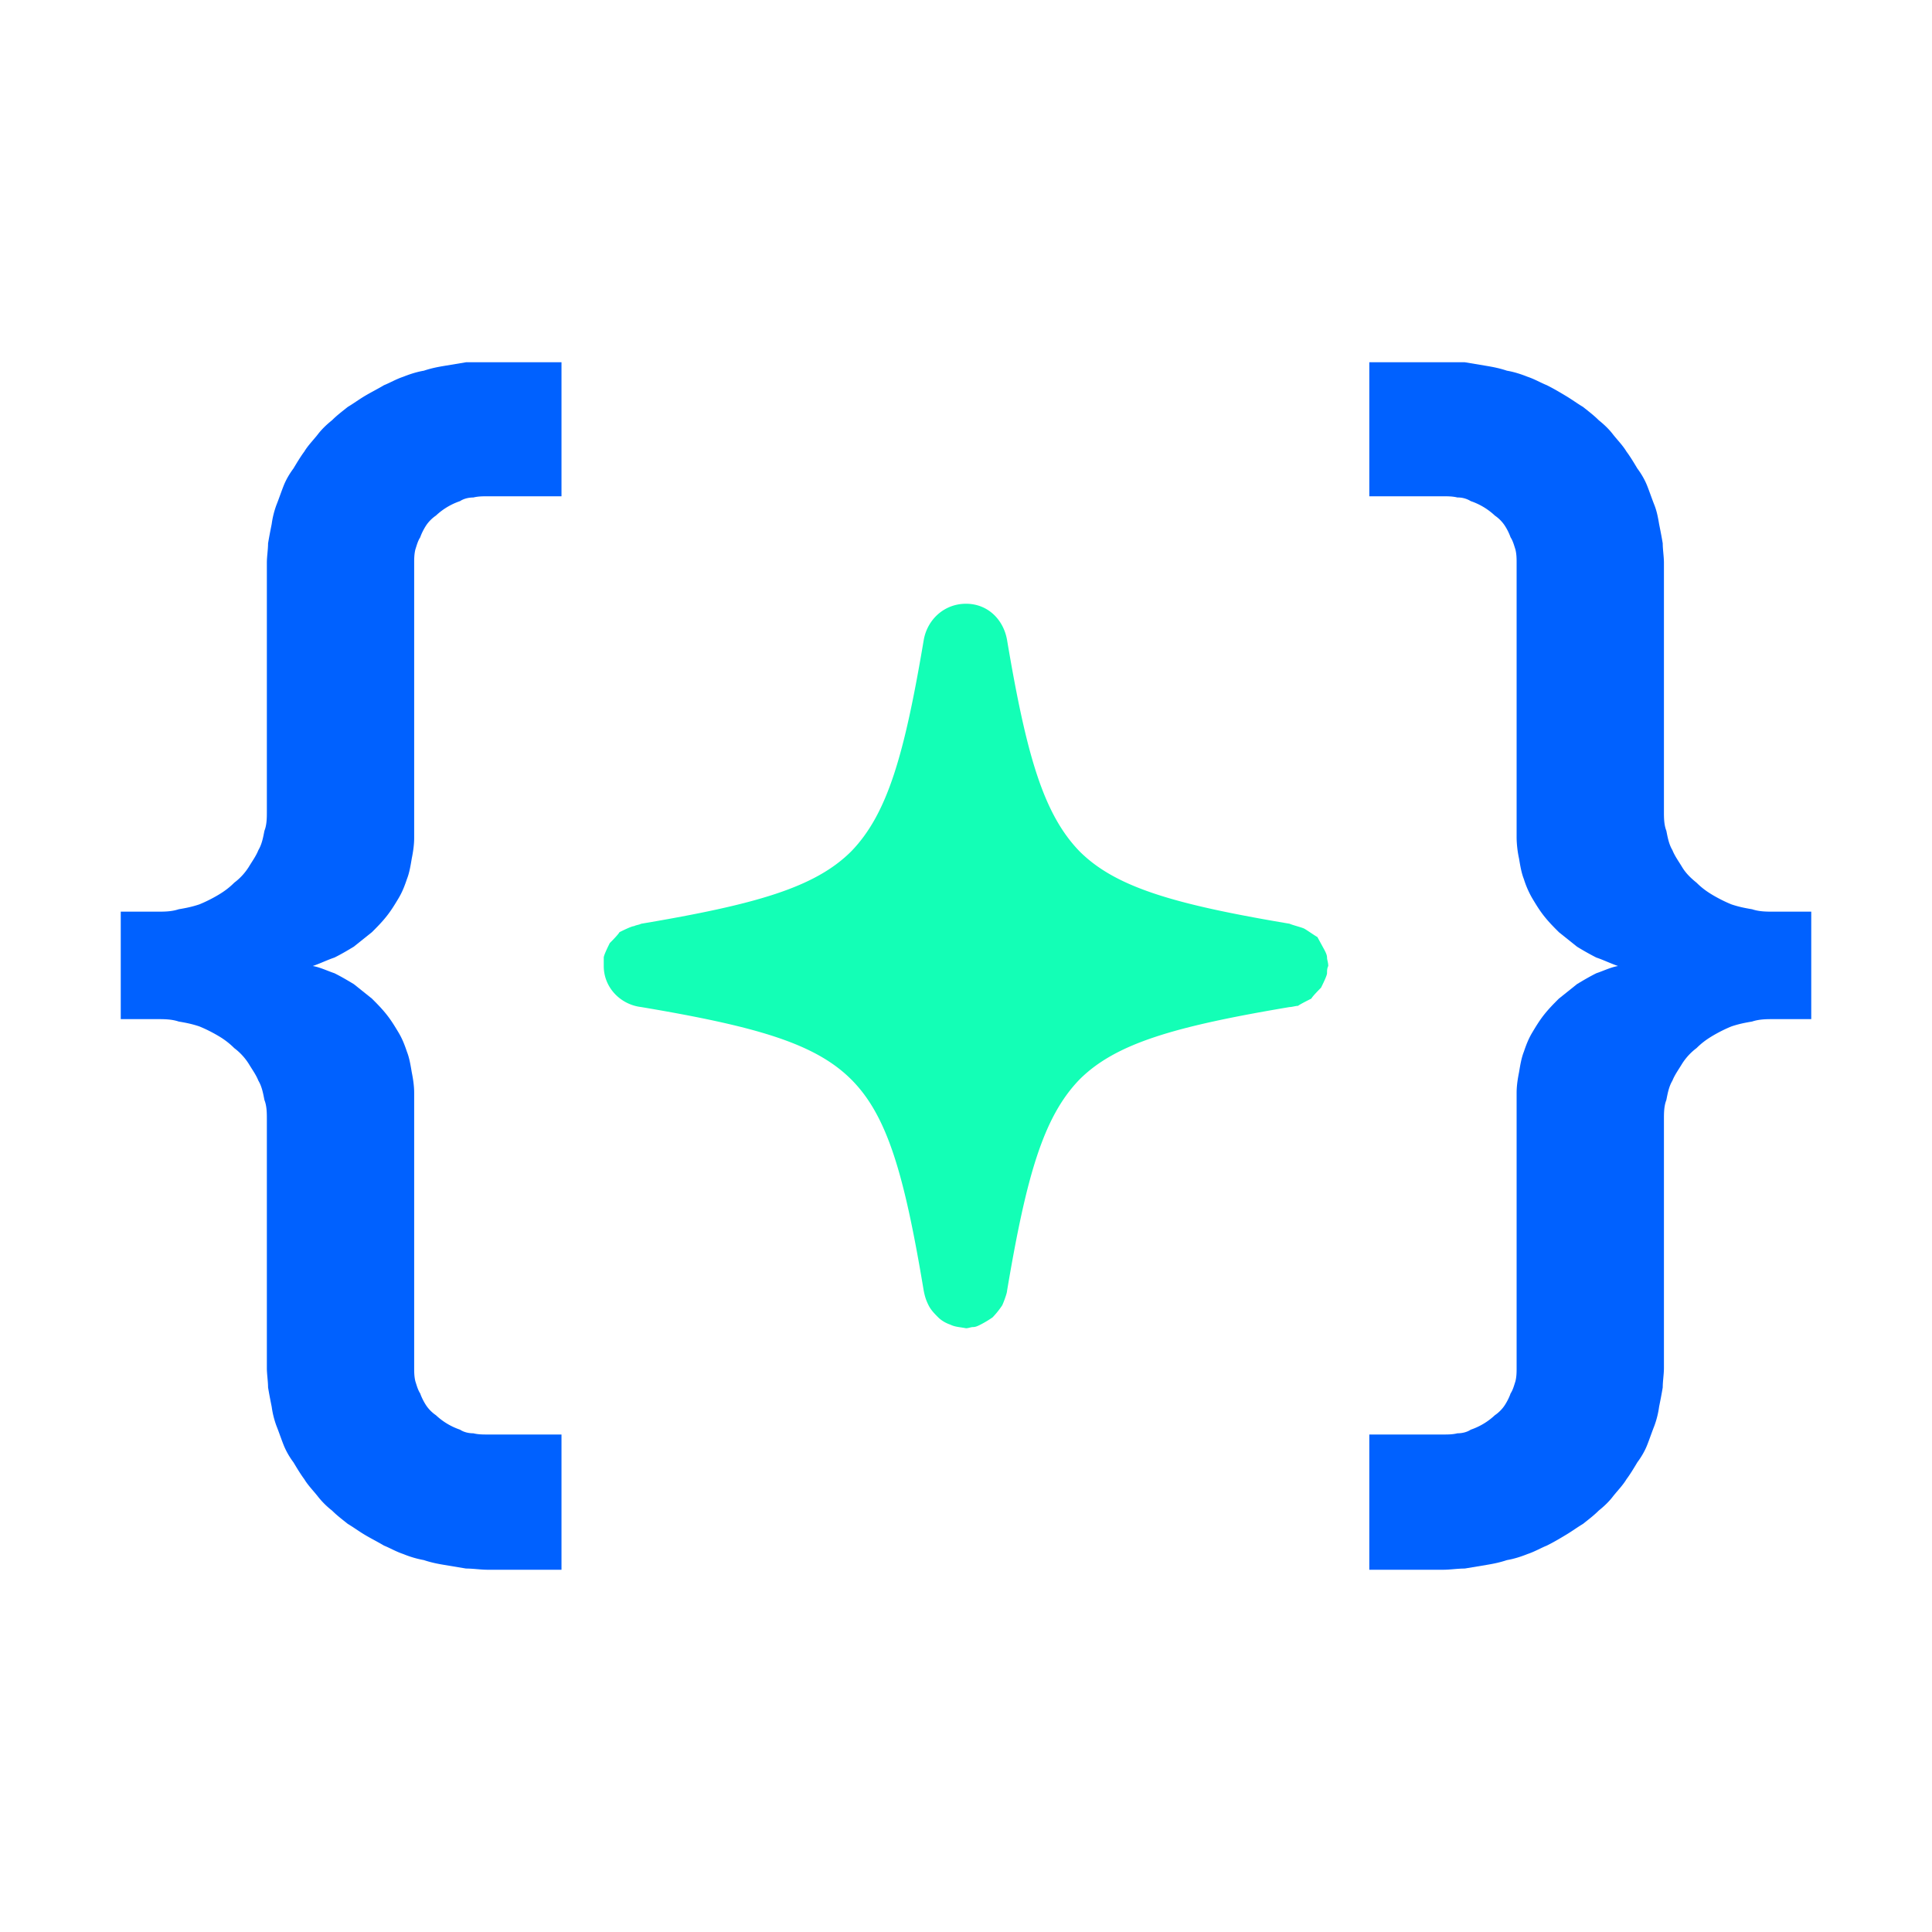 <?xml version="1.0" standalone="no"?><!DOCTYPE svg PUBLIC "-//W3C//DTD SVG 1.1//EN" "http://www.w3.org/Graphics/SVG/1.1/DTD/svg11.dtd"><svg t="1759592207434" class="icon" viewBox="0 0 1024 1024" version="1.1" xmlns="http://www.w3.org/2000/svg" p-id="2673" xmlns:xlink="http://www.w3.org/1999/xlink" width="200" height="200"><path d="M141.44 725.12V593.28c0-3.2 0-7.04-1.28-10.24-0.64-3.2-1.28-7.04-3.2-10.24-1.28-3.2-3.2-5.76-5.12-8.96a31.36 31.36 0 0 0-7.68-8.32 41.088 41.088 0 0 0-8.32-6.4c-3.2-1.92-7.04-3.84-10.24-5.12-3.84-1.28-7.04-1.92-10.88-2.56-3.84-1.28-7.68-1.28-11.52-1.28H64v-56.96h19.2c3.84 0 7.68 0 11.52-1.28 3.84-0.64 7.04-1.28 10.88-2.56 3.2-1.28 7.04-3.2 10.24-5.12s5.76-3.84 8.32-6.4a31.36 31.36 0 0 0 7.68-8.32c1.92-3.2 3.84-5.76 5.12-8.96 1.92-3.2 2.56-7.04 3.2-10.24 1.28-3.2 1.28-7.04 1.28-10.24V298.24c0-3.2 0.64-7.04 0.64-10.24 0.64-3.84 1.28-7.04 1.92-10.24a48 48 0 0 1 2.56-10.24c1.28-3.2 2.56-7.04 3.84-10.24 1.28-3.2 3.2-6.4 5.12-8.96 1.92-3.2 3.84-6.4 5.76-8.96 1.92-3.2 4.48-5.76 7.04-8.96 1.92-2.56 4.48-5.12 7.68-7.68 2.56-2.56 5.12-4.48 8.32-7.04 3.2-1.92 5.76-3.84 8.96-5.76 3.2-1.92 7.04-3.84 10.24-5.76 3.2-1.28 6.4-3.2 10.24-4.48 3.2-1.28 7.04-2.56 10.88-3.2 3.84-1.28 7.04-1.92 10.88-2.56L247.04 192h50.56v71.04h-39.04c-2.56 0-5.12 0-7.68 0.64-2.56 0-5.12 0.64-7.04 1.92a35.2 35.2 0 0 0-12.8 7.68c-1.92 1.28-3.84 3.2-5.12 5.12-1.28 1.92-2.56 4.48-3.2 6.4-1.28 1.92-1.92 4.48-2.56 6.4-0.64 2.56-0.64 5.12-0.64 7.04v145.92c0 3.84-0.64 7.68-1.28 10.88-0.64 3.84-1.28 7.68-2.56 10.88-1.28 3.84-2.56 7.04-4.48 10.24-1.92 3.2-3.84 6.4-6.4 9.6-2.56 3.2-5.12 5.76-7.68 8.32l-9.6 7.68c-3.2 1.92-6.4 3.84-10.24 5.76-3.84 1.28-7.68 3.2-11.52 4.48 3.84 0.64 7.68 2.56 11.52 3.84 3.84 1.92 7.04 3.84 10.24 5.76l9.6 7.68c2.56 2.56 5.12 5.12 7.68 8.32 2.56 3.2 4.48 6.4 6.4 9.6 1.92 3.2 3.2 6.4 4.48 10.24 1.28 3.2 1.92 7.04 2.56 10.88 0.64 3.2 1.28 7.04 1.28 10.88v145.92c0 1.92 0 4.48 0.64 7.04 0.64 1.92 1.28 4.48 2.56 6.4 0.64 1.92 1.92 4.48 3.2 6.4 1.28 1.92 3.2 3.84 5.12 5.12a35.2 35.2 0 0 0 12.8 7.68c1.92 1.28 4.48 1.92 7.04 1.92 2.56 0.64 5.12 0.64 7.68 0.64h39.04V832h-39.04c-3.84 0-7.68-0.64-11.52-0.64l-11.52-1.92c-3.84-0.64-7.04-1.28-10.88-2.56a54.08 54.08 0 0 1-10.88-3.2c-3.84-1.28-7.04-3.2-10.24-4.48-3.2-1.92-7.04-3.84-10.24-5.76s-5.76-3.84-8.96-5.76c-3.2-2.56-5.76-4.48-8.32-7.04a43.456 43.456 0 0 1-7.68-7.68c-2.56-3.2-5.12-5.76-7.04-8.96-1.92-2.56-3.84-5.76-5.76-8.96a40.832 40.832 0 0 1-5.12-8.96c-1.28-3.2-2.56-7.04-3.84-10.24a48 48 0 0 1-2.56-10.24c-0.64-3.2-1.28-6.4-1.92-10.24 0-3.2-0.64-7.04-0.64-10.24z m740.48-131.84v131.84c0 3.2-0.64 7.04-0.64 10.24-0.64 3.84-1.28 7.04-1.92 10.24a48 48 0 0 1-2.56 10.24c-1.28 3.2-2.56 7.04-3.84 10.24-1.28 3.2-3.2 6.4-5.12 8.96-1.92 3.2-3.84 6.4-5.76 8.96-1.92 3.2-4.48 5.76-7.04 8.96-1.92 2.56-4.48 5.12-7.68 7.68-2.56 2.56-5.12 4.48-8.32 7.04-3.2 1.92-5.76 3.84-8.96 5.76-3.2 1.92-6.4 3.84-10.24 5.76-3.2 1.28-6.4 3.2-10.24 4.48-3.2 1.28-7.04 2.56-10.88 3.2-3.84 1.28-7.04 1.92-10.88 2.56l-11.52 1.92c-3.84 0-7.68 0.64-11.52 0.64h-39.04v-71.68h39.04c2.56 0 5.12 0 7.68-0.64 2.56 0 5.12-0.64 7.04-1.92a35.2 35.2 0 0 0 12.8-7.68c1.92-1.28 3.84-3.2 5.12-5.12 1.28-1.92 2.56-4.48 3.2-6.4 1.28-1.92 1.92-4.48 2.56-6.4 0.64-2.56 0.64-5.12 0.64-7.04V579.2c0-3.84 0.64-7.68 1.28-10.88 0.64-3.84 1.28-7.68 2.56-10.88 1.28-3.84 2.56-7.04 4.48-10.24 1.92-3.2 3.84-6.4 6.4-9.6 2.56-3.2 5.12-5.76 7.68-8.32l9.6-7.68c3.2-1.92 6.4-3.84 10.24-5.76 3.84-1.28 7.68-3.2 11.52-3.84-3.84-1.28-7.68-3.2-11.52-4.48a146.56 146.56 0 0 1-10.24-5.76l-9.6-7.68c-2.56-2.56-5.12-5.12-7.68-8.32-2.56-3.2-4.48-6.4-6.4-9.6a49.536 49.536 0 0 1-4.48-10.24c-1.28-3.2-1.92-7.04-2.56-10.88a56.32 56.32 0 0 1-1.28-10.88V298.24c0-1.92 0-4.48-0.64-7.04-0.64-1.92-1.28-4.48-2.56-6.4a29.888 29.888 0 0 0-3.2-6.4 19.456 19.456 0 0 0-5.12-5.12 35.2 35.2 0 0 0-12.8-7.68 12.928 12.928 0 0 0-7.04-1.92c-2.56-0.64-5.12-0.64-7.68-0.64h-39.04V192h50.56l11.52 1.92c3.84 0.64 7.04 1.28 10.88 2.56 3.84 0.64 7.68 1.92 10.88 3.2 3.84 1.28 7.04 3.2 10.24 4.48 3.84 1.92 7.04 3.84 10.24 5.76s5.76 3.84 8.96 5.76c3.2 2.56 5.76 4.48 8.32 7.04 3.2 2.56 5.76 5.12 7.68 7.68 2.56 3.2 5.12 5.76 7.04 8.96 1.92 2.56 3.84 5.76 5.76 8.96 1.92 2.56 3.84 5.76 5.12 8.96 1.28 3.2 2.56 7.04 3.84 10.24 1.28 3.2 1.92 6.4 2.56 10.24 0.64 3.2 1.28 6.4 1.92 10.24 0 3.2 0.64 7.04 0.64 10.24v131.84c0 3.2 0 7.04 1.28 10.24 0.64 3.2 1.28 7.04 3.2 10.24 1.28 3.2 3.2 5.76 5.12 8.96 1.92 3.2 4.48 5.76 7.68 8.32 2.56 2.56 5.12 4.48 8.32 6.4s7.04 3.84 10.24 5.12c3.84 1.28 7.04 1.92 10.88 2.56 3.84 1.28 7.68 1.28 11.52 1.28H960v56.96h-19.84c-3.84 0-7.68 0-11.52 1.28-3.84 0.64-7.04 1.28-10.88 2.56-3.2 1.28-7.04 3.2-10.24 5.12s-5.76 3.84-8.32 6.4a31.36 31.36 0 0 0-7.68 8.32c-1.92 3.2-3.84 5.76-5.12 8.96-1.92 3.2-2.56 7.04-3.2 10.24-1.28 3.2-1.28 7.04-1.28 10.24z" fill="#0061FF" p-id="2674"></path><path d="M512 704c1.28 0 2.56-0.64 3.84-0.64 1.28 0 2.56-0.64 3.84-1.28a56.32 56.32 0 0 0 6.4-3.84 44.8 44.8 0 0 0 5.12-6.4c0.64-1.28 2.56-6.4 2.56-7.68 10.24-60.8 19.2-92.16 38.4-112 19.2-19.2 50.56-28.16 111.36-38.4 1.28 0 3.2-0.64 4.48-0.64 0.64-0.64 5.76-3.2 7.04-3.84 0.64-1.28 4.48-5.12 5.12-5.76 0.64-1.28 3.2-6.4 3.2-7.68 0-1.28 0-2.56 0.64-3.84 0-1.92-0.64-3.2-0.64-4.48 0-1.28-0.64-2.56-1.28-3.84l-3.84-7.04c-1.28-0.64-5.76-3.84-7.04-4.48-1.28-0.64-6.4-1.92-7.68-2.56-60.8-10.24-92.16-19.2-111.36-38.4-19.2-19.84-28.16-51.2-38.4-112C531.84 328.32 523.52 320 512 320c-11.52 0-20.48 8.32-22.4 19.2-10.24 60.8-19.2 92.16-38.4 112-19.2 19.2-50.56 28.16-111.36 38.4-1.28 0.64-2.56 0.64-3.84 1.28-1.28 0-6.4 2.56-7.68 3.2-0.64 1.28-4.48 5.12-5.12 5.76-0.64 1.28-3.2 6.4-3.2 7.68V512c0 11.52 8.96 20.48 19.84 21.76 60.8 10.24 92.16 19.2 111.36 38.4 19.2 19.2 28.16 50.56 38.4 112 0.64 3.2 1.28 5.12 2.56 7.68 1.28 2.56 3.2 4.48 5.12 6.4s4.48 3.2 6.4 3.84c2.56 1.28 5.12 1.28 8.32 1.92z" fill="#13FFB6" p-id="2675"></path></svg>